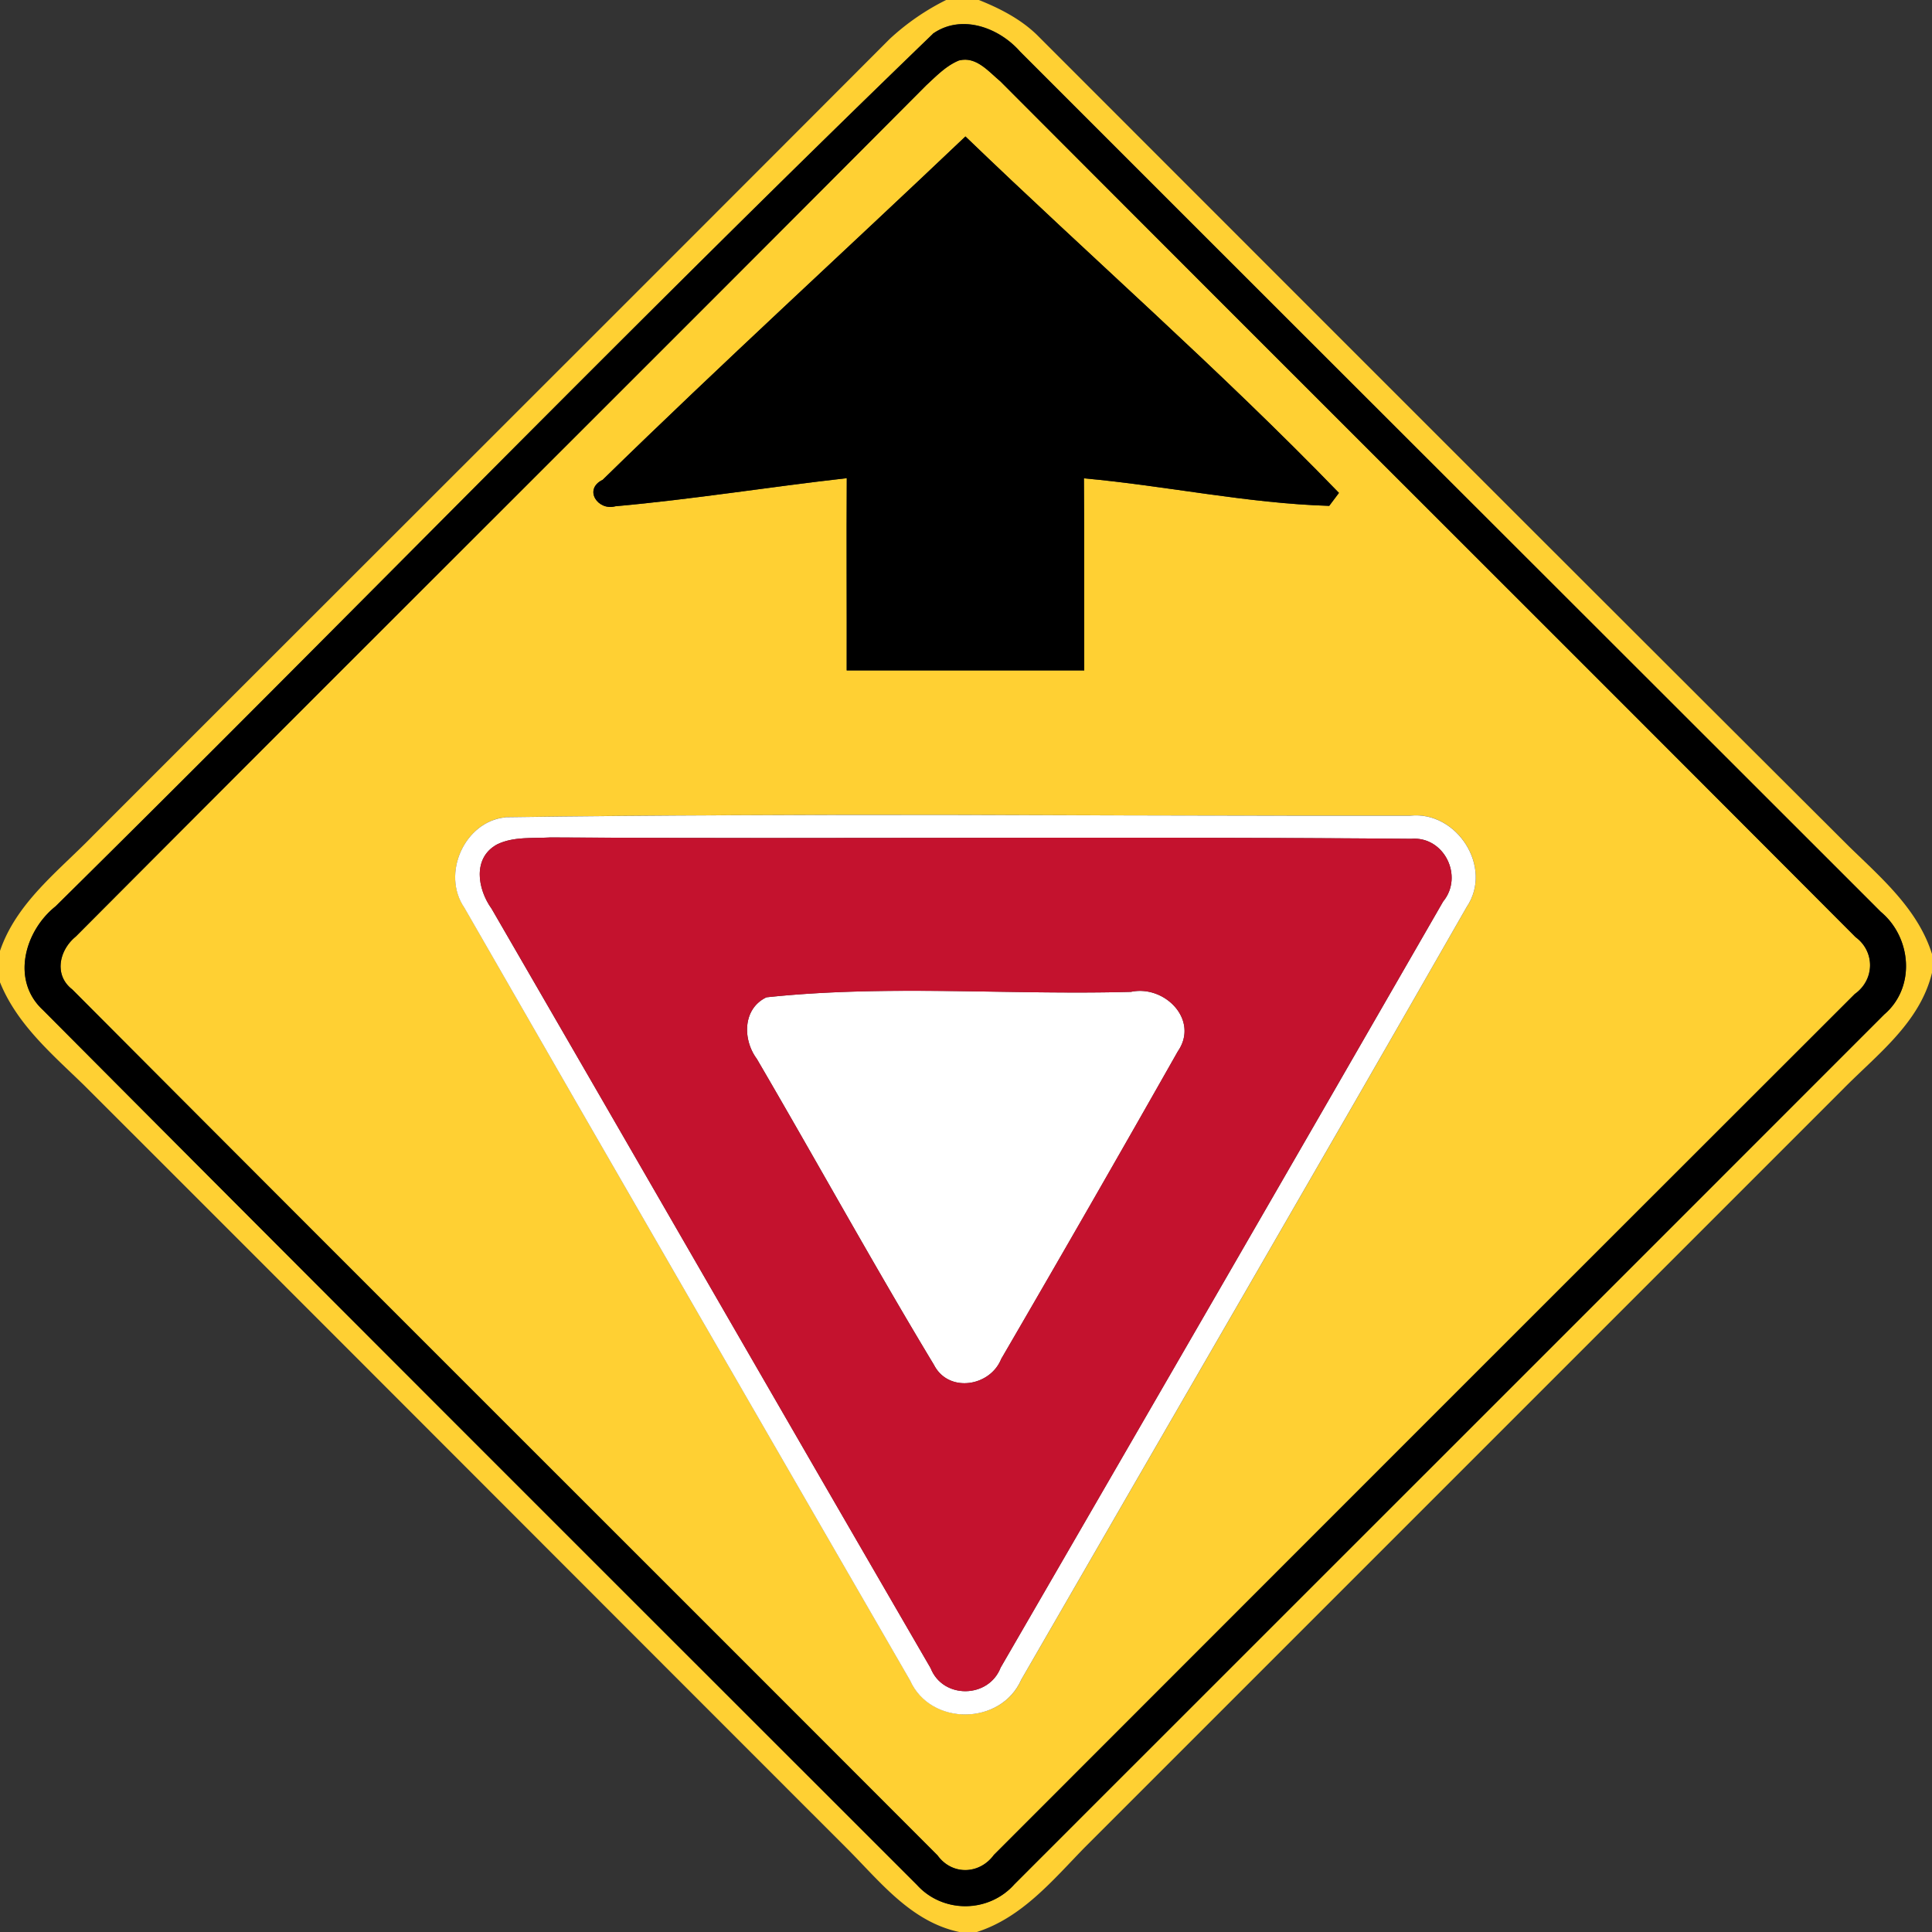 <svg xmlns="http://www.w3.org/2000/svg" width="24" height="24">
    <rect width="100%" height="100%" fill="#333333" stroke="none"/>
    <path fill="#ffd033" d="M11.754 0h.406c.26.104.516.235.72.432 3.36 3.362 6.721 6.725 10.087 10.081.404.394.857.78 1.033 1.338v.233c-.151.623-.682 1.015-1.108 1.448l-9.42 9.42c-.396.406-.776.868-1.337 1.048h-.218c-.602-.127-.986-.628-1.397-1.039-3.161-3.16-6.317-6.324-9.478-9.482-.395-.384-.832-.754-1.043-1.279v-.385c.204-.6.722-.989 1.148-1.426 3.301-3.302 6.607-6.6 9.905-9.905A2.98 2.98 0 0 1 11.753 0zm-.167.421C7.904 3.975 4.335 7.659.69 11.258c-.383.305-.554.916-.16 1.284 3.613 3.631 7.24 7.252 10.862 10.873.312.356.902.348 1.21-.01 3.601-3.601 7.204-7.201 10.804-10.804.394-.336.341-.956-.043-1.276C19.8 7.762 16.234 4.204 12.672.64c-.263-.3-.731-.472-1.085-.221z"/>
    <path fill="#ffd033" d="M11.916.75c.212-.053.365.139.51.259 3.538 3.548 7.088 7.084 10.625 10.632.246.186.236.524-.01.706-3.566 3.563-7.132 7.128-10.694 10.694-.179.246-.521.256-.701.006C8.065 19.46 4.474 15.882.898 12.291c-.233-.18-.162-.491.044-.658C4.457 8.103 7.991 4.59 11.506 1.059c.126-.115.248-.245.41-.31zM7.487 5.96c-.245.119-.058.39.158.329.96-.086 1.915-.241 2.874-.349-.005.796.001 1.592-.001 2.388h2.951c-.001-.796.002-1.59-.004-2.386 1.018.092 2.027.311 3.047.342l.121-.161c-1.484-1.534-3.101-2.945-4.64-4.428-1.499 1.424-3.028 2.82-4.506 4.265zm-1.205 4.192c-.51.049-.803.703-.512 1.124 1.837 3.203 3.69 6.4 5.536 9.598.257.571 1.133.56 1.382-.011 1.844-3.199 3.701-6.392 5.533-9.598.331-.493-.124-1.196-.704-1.133-3.744.005-7.492-.034-11.234.019z"/>
    <path d="M11.587.421c.354-.251.822-.079 1.085.221 3.562 3.564 7.128 7.122 10.691 10.685.384.319.437.94.043 1.276-3.6 3.602-7.202 7.202-10.804 10.804a.817.817 0 0 1-1.21.01C7.769 19.795 4.143 16.175.53 12.544c-.395-.368-.223-.979.16-1.284C4.336 7.661 7.904 3.977 11.587.423zm.329.329c-.162.065-.284.194-.41.31C7.991 4.592 4.457 8.104.942 11.634c-.206.167-.277.478-.044.658 3.576 3.59 7.168 7.169 10.748 10.756.18.25.522.24.701-.006 3.563-3.566 7.128-7.132 10.694-10.694a.43.43 0 0 0 .01-.706C19.515 8.094 15.964 4.558 12.426 1.01c-.145-.12-.298-.312-.51-.259z"/>
    <path d="M7.487 5.96c1.478-1.445 3.007-2.84 4.506-4.265 1.54 1.483 3.156 2.894 4.64 4.428l-.121.161c-1.02-.031-2.029-.25-3.047-.342.006.796.002 1.59.004 2.386h-2.951c.002-.796-.004-1.592.001-2.388-.959.108-1.914.263-2.874.349-.216.061-.403-.21-.158-.329z"/>
    <path fill="#fff" d="M6.282 10.152c3.743-.053 7.49-.014 11.234-.019.581-.064 1.036.64.704 1.133-1.832 3.205-3.689 6.398-5.533 9.598-.25.571-1.126.582-1.382.011-1.846-3.198-3.698-6.395-5.536-9.598-.29-.421.002-1.075.512-1.124zm-.104.336c-.312.167-.246.557-.072.799 1.822 3.144 3.631 6.294 5.455 9.436.152.386.72.377.869-.007 1.835-3.17 3.671-6.342 5.497-9.517.258-.313.013-.814-.397-.779-3.563-.031-7.128.004-10.692-.017-.22.013-.456-.013-.66.085z"/>
    <path fill="#fff" d="M9.521 12.389c1.494-.16 3.022-.026 4.529-.068.418-.089.851.349.581.74a362.356 362.356 0 0 1-2.194 3.821c-.138.344-.655.425-.835.073-.756-1.253-1.462-2.538-2.201-3.802-.176-.238-.178-.622.12-.764z"/>
    <path fill="#c4122e" d="M6.178 10.488c.204-.098.44-.072.66-.085 3.564.02 7.129-.014 10.692.017.41-.035.655.466.397.779a3911.277 3911.277 0 0 1-5.497 9.517c-.149.384-.716.394-.869.007-1.824-3.142-3.634-6.292-5.455-9.436-.174-.242-.24-.632.072-.799zm3.343 1.901c-.298.143-.296.527-.12.764.739 1.264 1.445 2.549 2.201 3.802.18.352.697.271.835-.073a380.85 380.85 0 0 0 2.194-3.821c.27-.391-.163-.829-.581-.74-1.507.042-3.035-.091-4.529.068z"/>
</svg>
